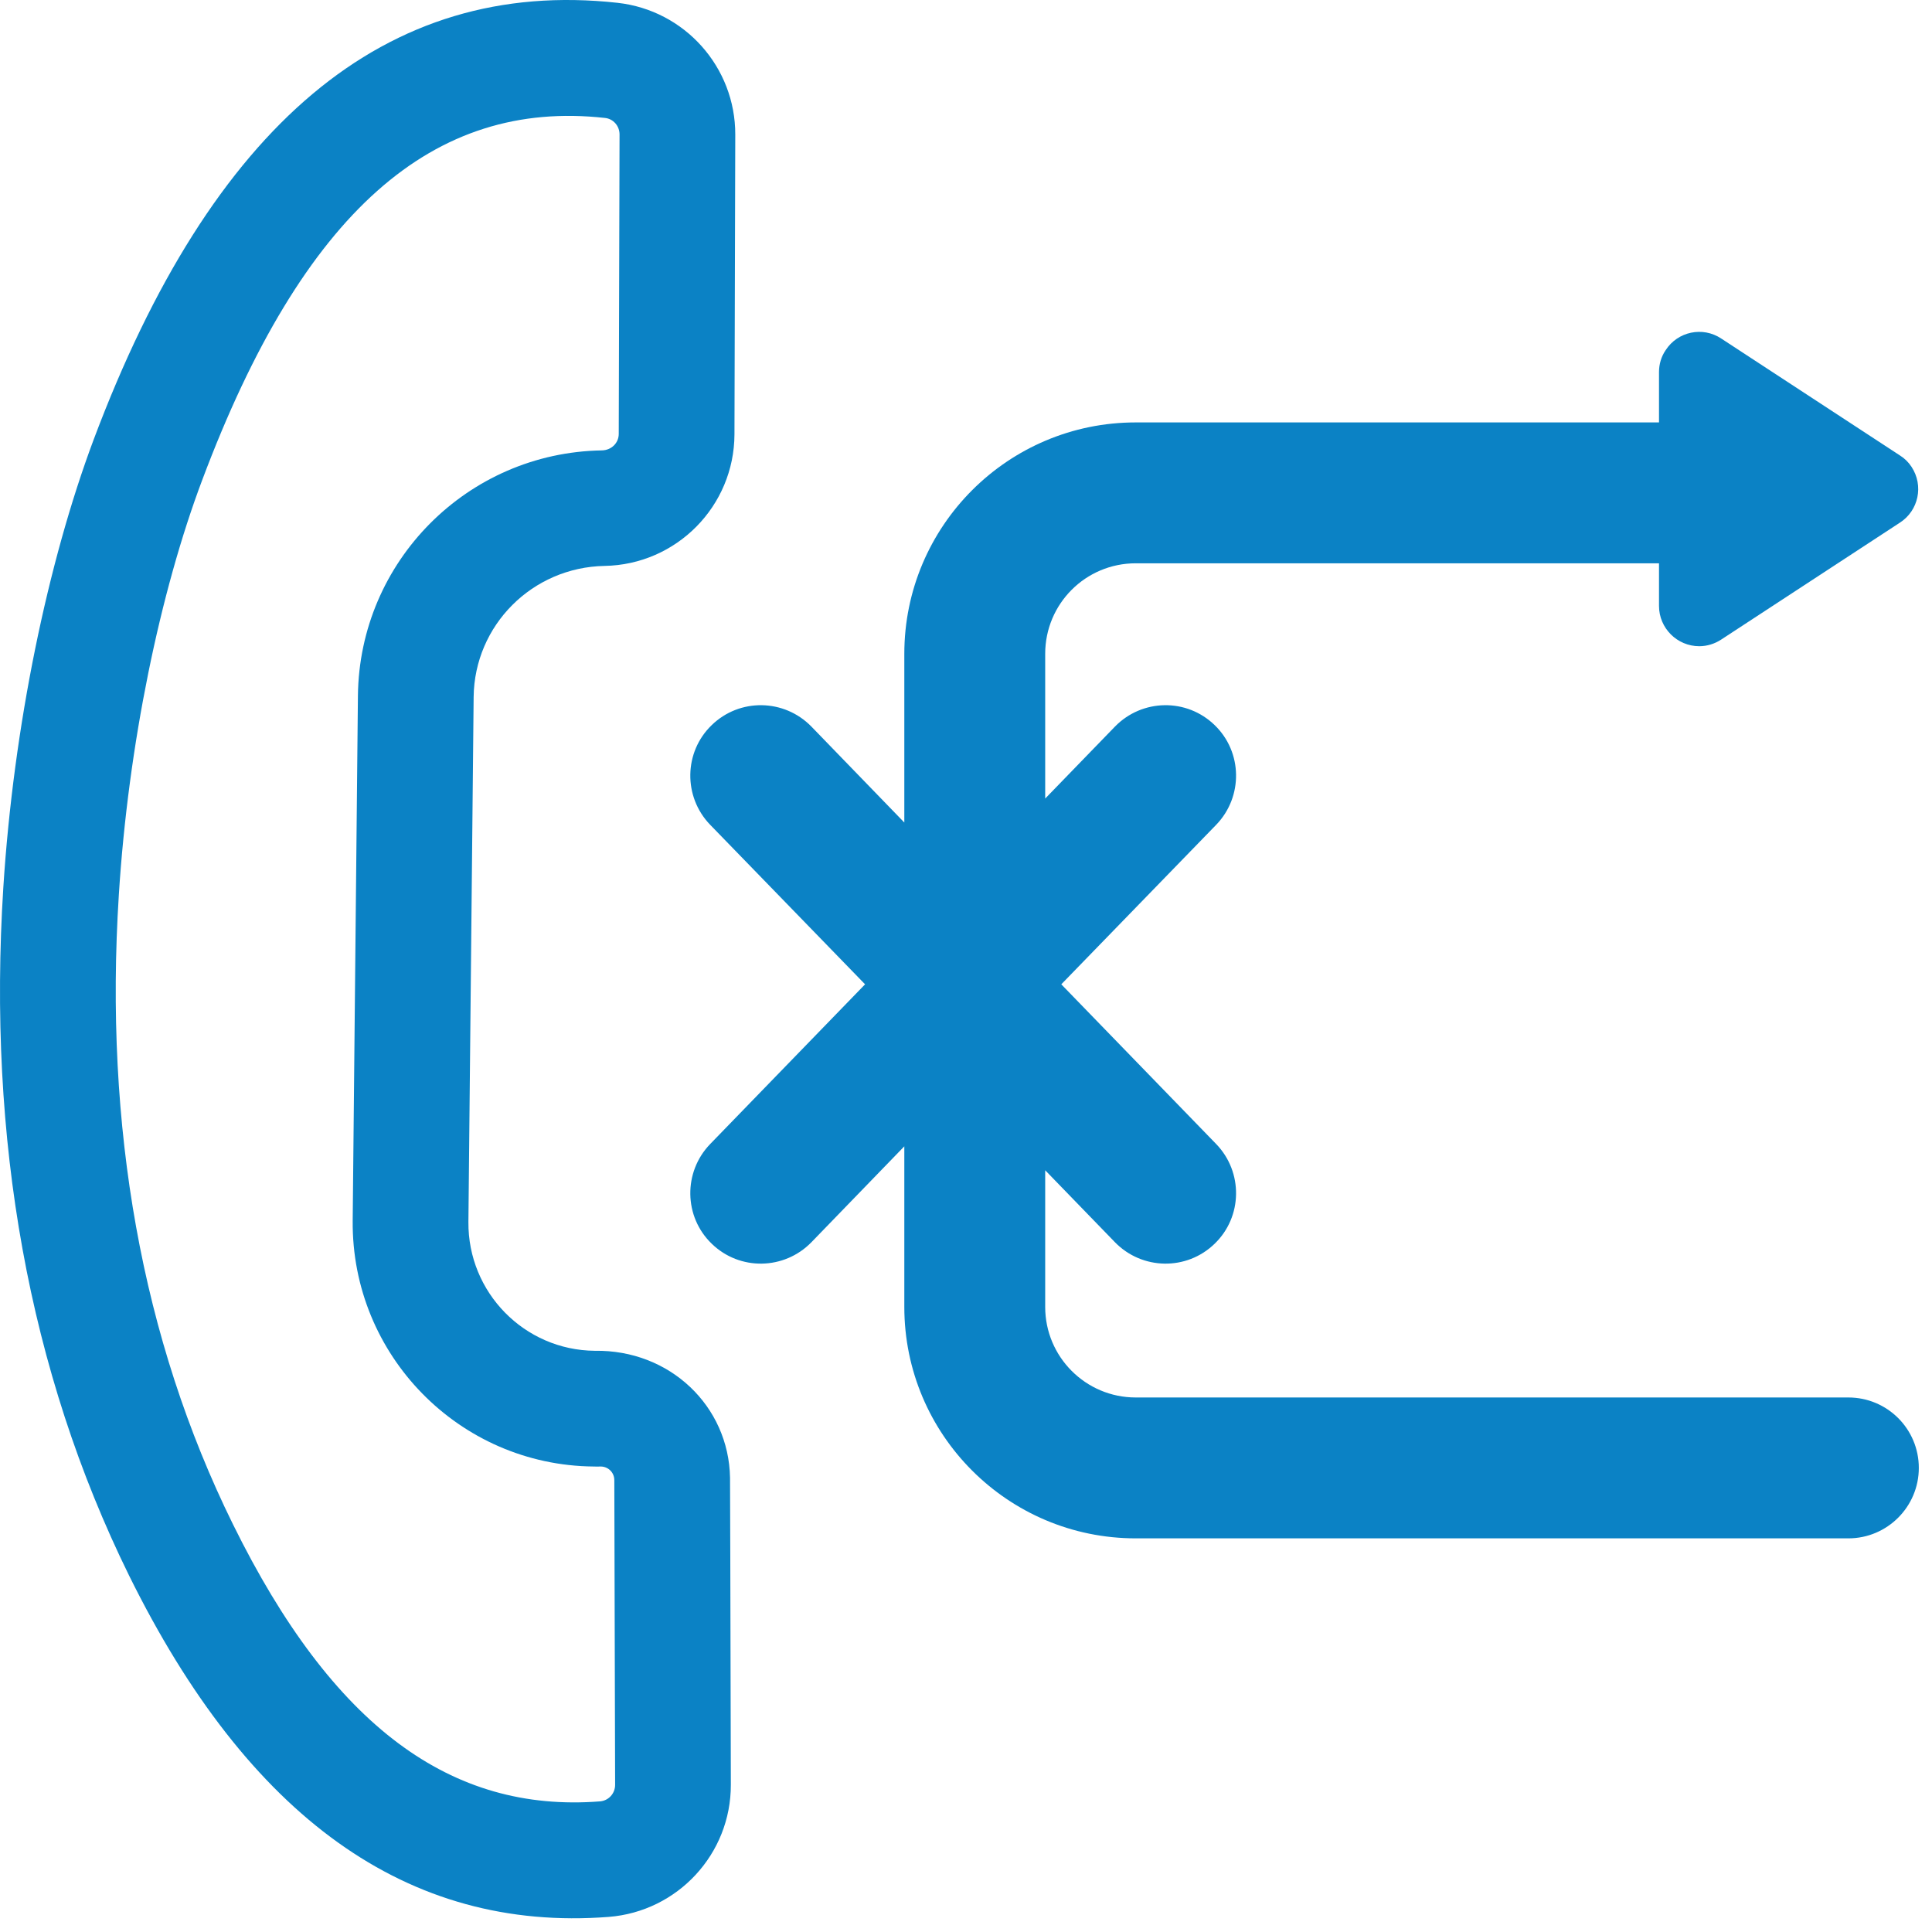 <?xml version="1.0" encoding="UTF-8"?>
<svg width="96px" height="96px" viewBox="0 0 96 96" version="1.1" xmlns="http://www.w3.org/2000/svg" xmlns:xlink="http://www.w3.org/1999/xlink">
    <!-- Generator: Sketch 49.3 (51167) - http://www.bohemiancoding.com/sketch -->
    <title>Remove Call Transfers</title>
    <desc>Created with Sketch.</desc>
    <defs></defs>
    <g id="Remove-Call-Transfers" stroke="none" stroke-width="1" fill="none" fill-rule="evenodd">
        <g fill="#0B82C5">
            <path d="M29.495,72.87 C29.615,72.88 29.735,72.87 29.845,72.87 C30.215,72.87 30.525,73.16 30.525,73.55 L30.565,88.69 C30.565,89.12 30.235,89.48 29.805,89.51 C22.425,90.08 16.535,85.81 11.575,75.74 C7.035,66.53 5.175,55.98 5.905,44.46 C6.375,37.01 7.955,29.41 10.045,23.86 C15.075,10.46 21.555,4.92 30.055,5.86 C30.475,5.9 30.785,6.26 30.785,6.68 L30.745,21.56 C30.745,22.01 30.385,22.37 29.905,22.38 C23.225,22.49 17.855,27.9 17.785,34.57 L17.525,60.66 C17.465,67.34 22.825,72.81 29.495,72.87 M30.035,28.12 C33.615,28.06 36.485,25.15 36.495,21.58 L36.535,6.69 C36.545,3.34 34.025,0.51 30.685,0.14 C19.135,-1.13 10.515,6.24 4.655,21.84 C2.375,27.93 0.675,36.09 0.165,44.1 C-0.625,56.58 1.415,68.13 6.415,78.29 C12.335,90.28 20.235,96.02 30.245,95.25 C33.675,94.98 36.325,92.12 36.315,88.68 C36.295,78.56 36.275,73.47 36.275,73.43 C36.215,69.87 33.285,67.06 29.555,67.12 C26.055,67.09 23.245,64.22 23.275,60.72 L23.535,34.63 C23.575,31.07 26.445,28.19 30.035,28.12" id="Fill-1"></path>
            <path d="M95.345,72.94 C95.345,74.87 93.775,76.44 91.845,76.44 L56.435,76.44 C50.085,76.44 44.935,71.29 44.935,64.94 L44.935,56.96 L40.315,61.73 C38.965,63.11 36.755,63.15 35.365,61.8 C33.975,60.46 33.945,58.24 35.285,56.85 L42.985,48.91 L35.285,40.98 C33.945,39.59 33.975,37.37 35.365,36.03 C36.755,34.68 38.965,34.72 40.315,36.1 L44.935,40.87 L44.935,32.49 C44.935,26.14 50.085,20.99 56.435,20.99 L82.435,20.99 L82.435,18.49 C82.435,18.1 82.545,17.72 82.765,17.4 C83.365,16.47 84.605,16.21 85.525,16.82 L94.405,22.63 C94.645,22.78 94.835,22.97 94.985,23.2 C95.595,24.13 95.335,25.37 94.405,25.97 L85.525,31.78 C85.205,31.99 84.825,32.11 84.435,32.11 C83.335,32.11 82.435,31.21 82.435,30.11 L82.435,27.99 L56.435,27.99 C53.945,27.99 51.935,30 51.935,32.49 L51.935,39.68 L55.405,36.1 C56.755,34.72 58.965,34.68 60.355,36.03 C61.745,37.37 61.775,39.59 60.435,40.98 L52.735,48.91 L60.435,56.85 C61.775,58.24 61.745,60.46 60.355,61.8 C58.965,63.15 56.755,63.11 55.405,61.73 L51.935,58.15 L51.935,64.94 C51.935,67.42 53.945,69.44 56.435,69.44 L91.845,69.44 C93.775,69.44 95.345,71 95.345,72.94" id="Fill-3"></path>
        </g>
    </g>
</svg>